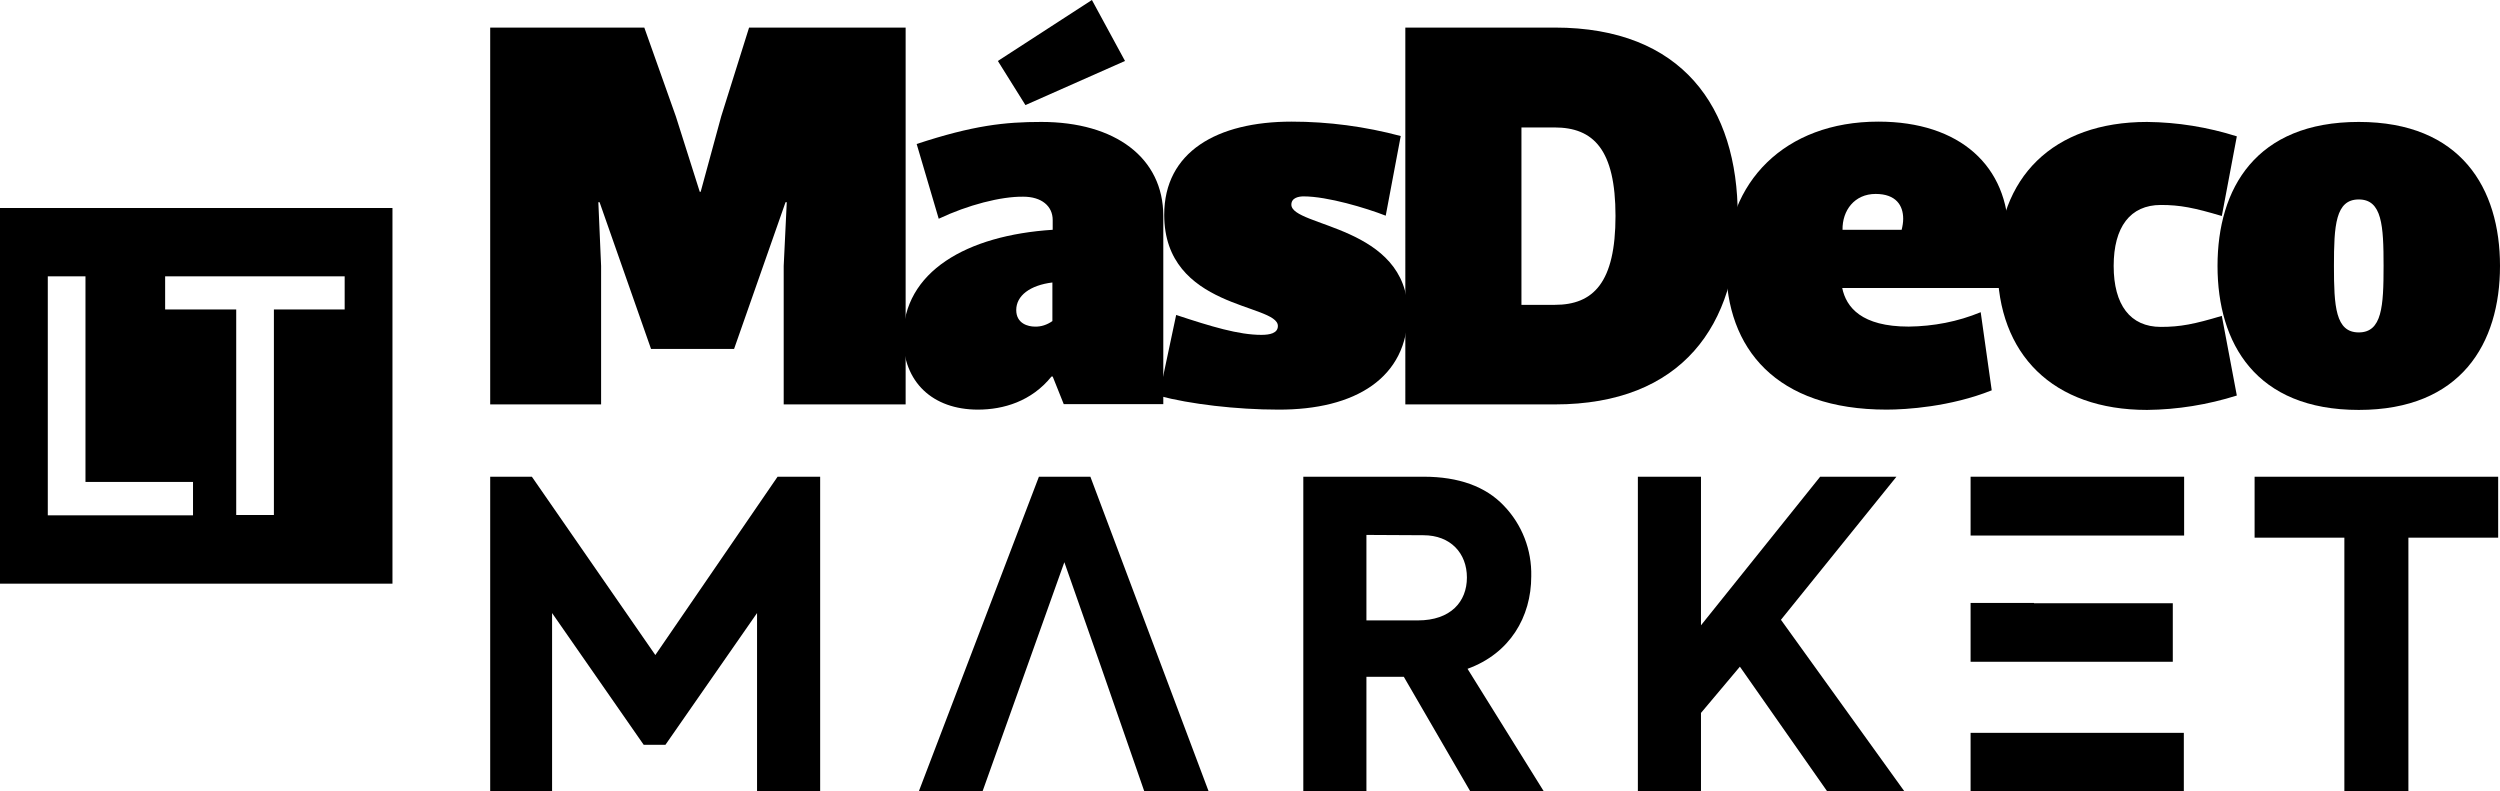 <?xml version="1.0" encoding="utf-8"?>
<!-- Generator: Adobe Illustrator 23.0.1, SVG Export Plug-In . SVG Version: 6.00 Build 0)  -->
<svg version="1.1" id="Layer_1" xmlns="http://www.w3.org/2000/svg" xmlns:xlink="http://www.w3.org/1999/xlink" x="0px" y="0px"
	 viewBox="0 0 816 258.3" style="enable-background:new 0 0 816 258.3;" xml:space="preserve">
<title>Logo_MasDecoMarket_black_RGB</title>
<path d="M0,67.9v122.6h128.1V67.9H0z M63,168.2H15.6v-78h12.3v67.1H63L63,168.2z M112.5,101H89.4v67.1H77.1v-67.1H53.9V90.2h58.6
	L112.5,101z"/>
<polygon points="367.2,19.9 356.4,0 325.7,19.9 334.7,34.3 "/>
<path d="M652,86.8c0,28.9,18.1,47,48.8,47c9.9-0.1,19.8-1.7,29.3-4.7l-4.9-26c-9,2.7-13.5,3.6-19.9,3.6c-10,0-15.4-7.2-15.4-19.9
	s5.4-19.9,15.4-19.9c6.3,0,10.8,0.9,19.9,3.6l4.9-26c-9.5-3-19.3-4.6-29.3-4.7C670.1,39.8,652,57.9,652,86.8"/>
<path d="M653.8,94c1.1-5.7,1.7-11.4,1.8-17.2c0-22.6-15.9-37.1-42.5-37.1c-30.7,0-49.7,19.9-49.7,47s16.3,47,52.4,47
	c6.3,0,20.8-0.9,34.3-6.3l-3.6-25.5c-7.5,3.1-15.4,4.6-23.5,4.7c-15.4,0-20.4-6.3-21.7-12.6H653.8z M612.2,63.3c6.7,0,9,3.8,9,8.1
	c0,1.2-0.2,2.4-0.5,3.6h-19.3C601.3,68.7,605.3,63.3,612.2,63.3"/>
<path d="M507.5,132c41.6,0,59.7-26,59.7-61.5S549.1,9,507.5,9h-48.8V132L507.5,132z M496.6,99.5V41.6h10.8
	c12.7,0,19.9,7.2,19.9,28.9s-7.2,29-19.8,29H496.6z"/>
<path d="M459.5,102.1c0-28.6-38-28-38-35.3c0-2.3,2.5-2.7,4-2.7c7.8,0,20.4,3.8,26.8,6.3l4.9-26c-11.6-3.1-23.6-4.7-35.6-4.7
	c-24.4,0-41.6,9.9-41.6,30.4c0,30.9,37.1,28.9,37.1,36.3c0,2.4-2.7,2.9-5.4,2.9c-7.4,0-16.3-2.7-27.8-6.5l-5.6,26.4
	c10.1,2.7,25.3,4.5,38.9,4.5C442.4,133.8,459.5,123.3,459.5,102.1"/>
<path d="M334,64.2c6,0,9.6,3.1,9.6,7.6V75c-28,1.8-48.8,13.6-48.8,35.2c0,14.5,9.6,23.5,24.4,23.5c8.3,0,17.5-2.7,24-10.8h0.4l3.6,9
	h32.5V70.5c0-19-15.7-30.7-39.8-30.7c-11.9,0-22.2,1.1-40.7,7.2l7.2,24.4C315.9,66.9,326.7,64.1,334,64.2 M343.5,104.8
	c-1.7,1.2-3.7,1.9-5.8,1.8c-2,0-6-0.9-6-5.4c0-4.7,4.5-8.1,11.8-9L343.5,104.8z"/>
<polygon points="210.3,9 160,9 160,132 196.2,132 196.2,86.8 195.3,66 195.7,66 212.5,113.9 239.6,113.9 256.4,66 256.8,66 
	255.8,86.8 255.8,132 295.6,132 295.6,9 244.5,9 235.4,38 228.7,62.6 228.4,62.6 220.6,38 "/>
<path d="M769.9,65.1c7.6,0,8.1,8.5,8.1,21.7s-0.5,21.7-8.1,21.7s-8.1-8.5-8.1-21.7S762.3,65.1,769.9,65.1 M769.9,133.8
	c33.4,0,46.1-21.7,46.1-47s-12.7-47-46.1-47c-33.6,0-46.1,21.7-46.1,47S736.3,133.8,769.9,133.8"/>
<path d="M160,258.3V155.6h13.6l40.3,58.2l39.9-58.2h13.9v102.7h-20.6v-58.2l-29.9,43h-7.1l-29.9-43v58.2H160z"/>
<path d="M479.9,258.3l-21.7-37.4H446v37.4h-20.6V155.6h39.3c11.4,0,20.2,3.2,26.1,9.4c6,6.2,9.2,14.5,9,23.1
	c0,13.3-7,25.2-20.8,30.2l24.9,40L479.9,258.3z M446,174.6v27.9h16.8c10.7,0,16-6.1,16-14s-5.3-13.8-14.2-13.8L446,174.6z"/>
<path d="M596.4,258.3l-28.5-40.7l-12.7,15.1v25.6h-20.6V155.6h20.6v48.5l38.9-48.5H619l-37.7,46.7l40.3,56L596.4,258.3z"/>
<path d="M765.2,175.5h-29.3v-19.9h79.5v19.9h-29.3v82.9h-20.9V175.5z"/>
<rect x="643.2" y="239.2" width="69.6" height="19.1"/>
<polygon points="663.9,196.8 643.2,196.8 643.2,216 709.2,216 709.2,196.9 663.9,196.9 "/>
<polygon points="663.9,174.8 712.9,174.8 712.9,155.6 643.2,155.6 643.2,174.8 "/>
<polygon points="335.2,217.7 335.2,217.7 347.4,183.5 359.4,217.7 359.4,217.7 373.5,258.3 394.5,258.3 355.9,155.6 339.1,155.6 
	299.9,258.3 320.7,258.3 "/>
</svg>
